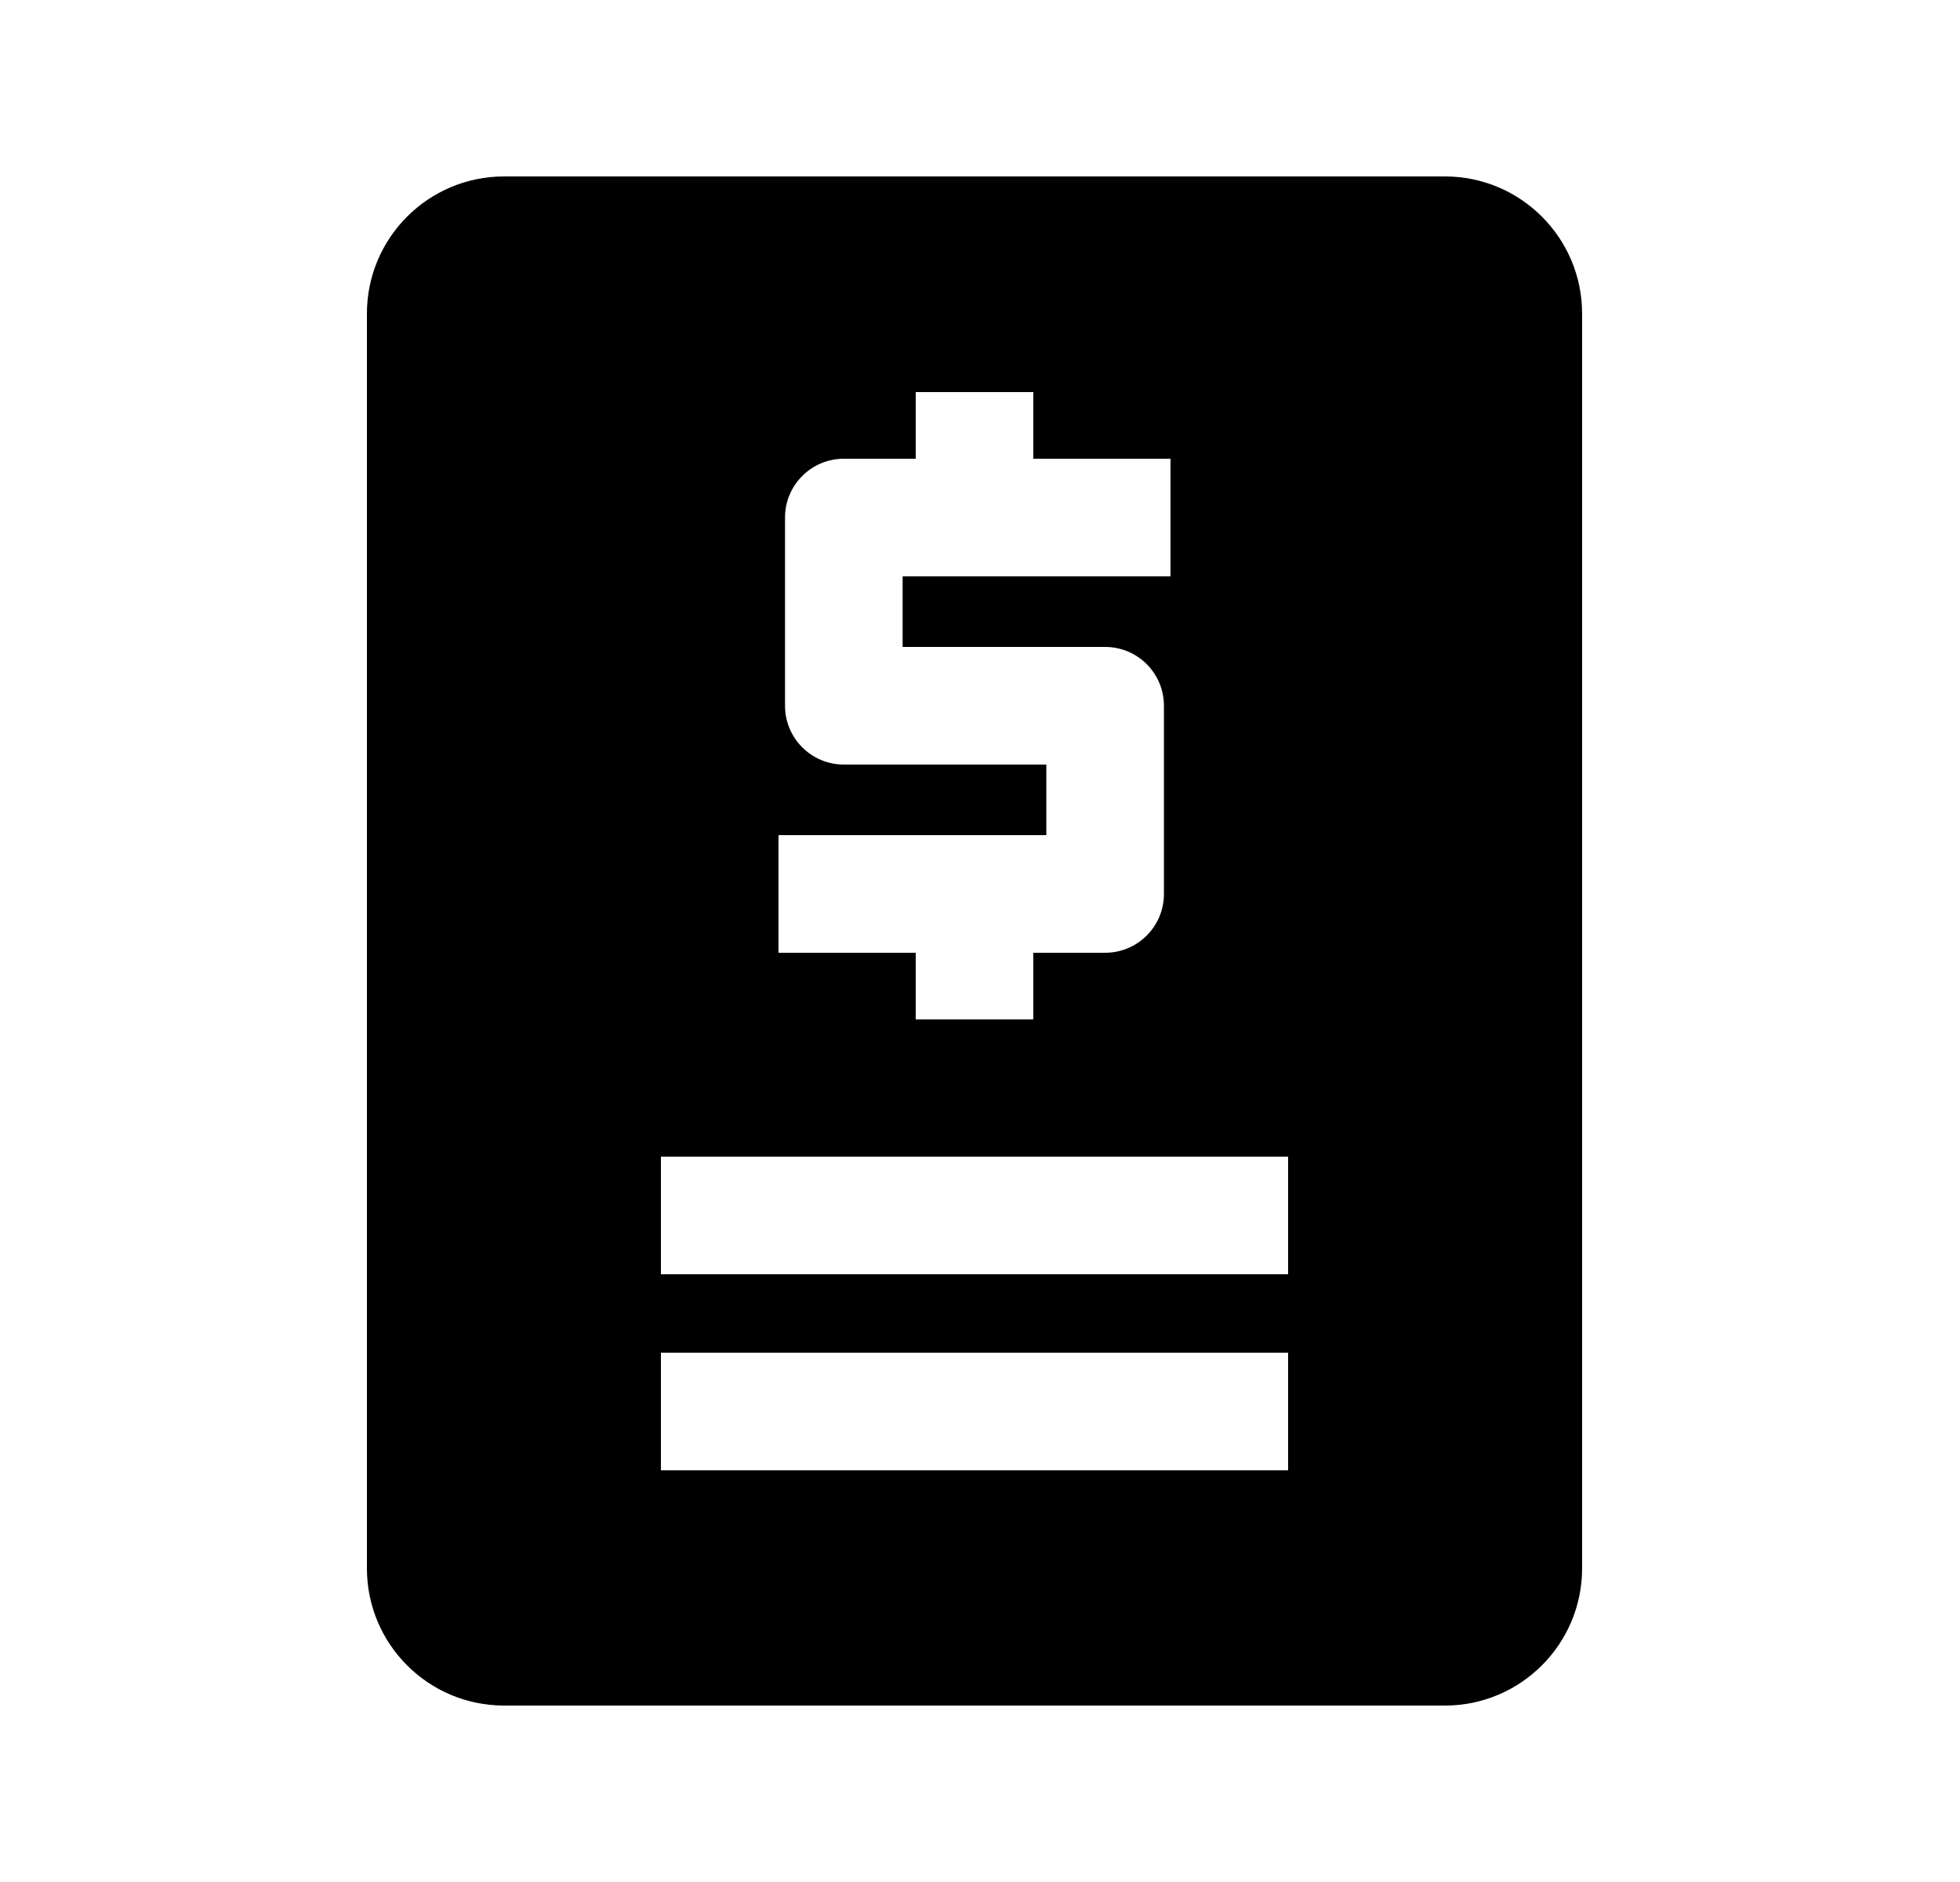 <svg width="25" height="24" viewBox="0 0 25 24" fill="none" xmlns="http://www.w3.org/2000/svg">
<path d="M6.43 2.25C5.463 2.25 4.68 3.034 4.68 4V20C4.68 20.966 5.463 21.75 6.43 21.75H18.43C19.396 21.75 20.18 20.966 20.18 20V4C20.18 3.034 19.396 2.25 18.43 2.25H6.43ZM11.68 5.85V5H13.18V5.85H14.93V7.35H11.513V8.25H14.096C14.511 8.25 14.846 8.586 14.846 9V11.4C14.846 11.814 14.511 12.15 14.096 12.15H13.18V13H11.68V12.15H9.93V10.65H13.346V9.75H10.763C10.349 9.75 10.013 9.414 10.013 9V6.6C10.013 6.186 10.349 5.85 10.763 5.85H11.68ZM16.43 16.25H8.43V14.75H16.43V16.25ZM16.43 18.75H8.43V17.25H16.43V18.75Z" fill="black"/>
</svg>
